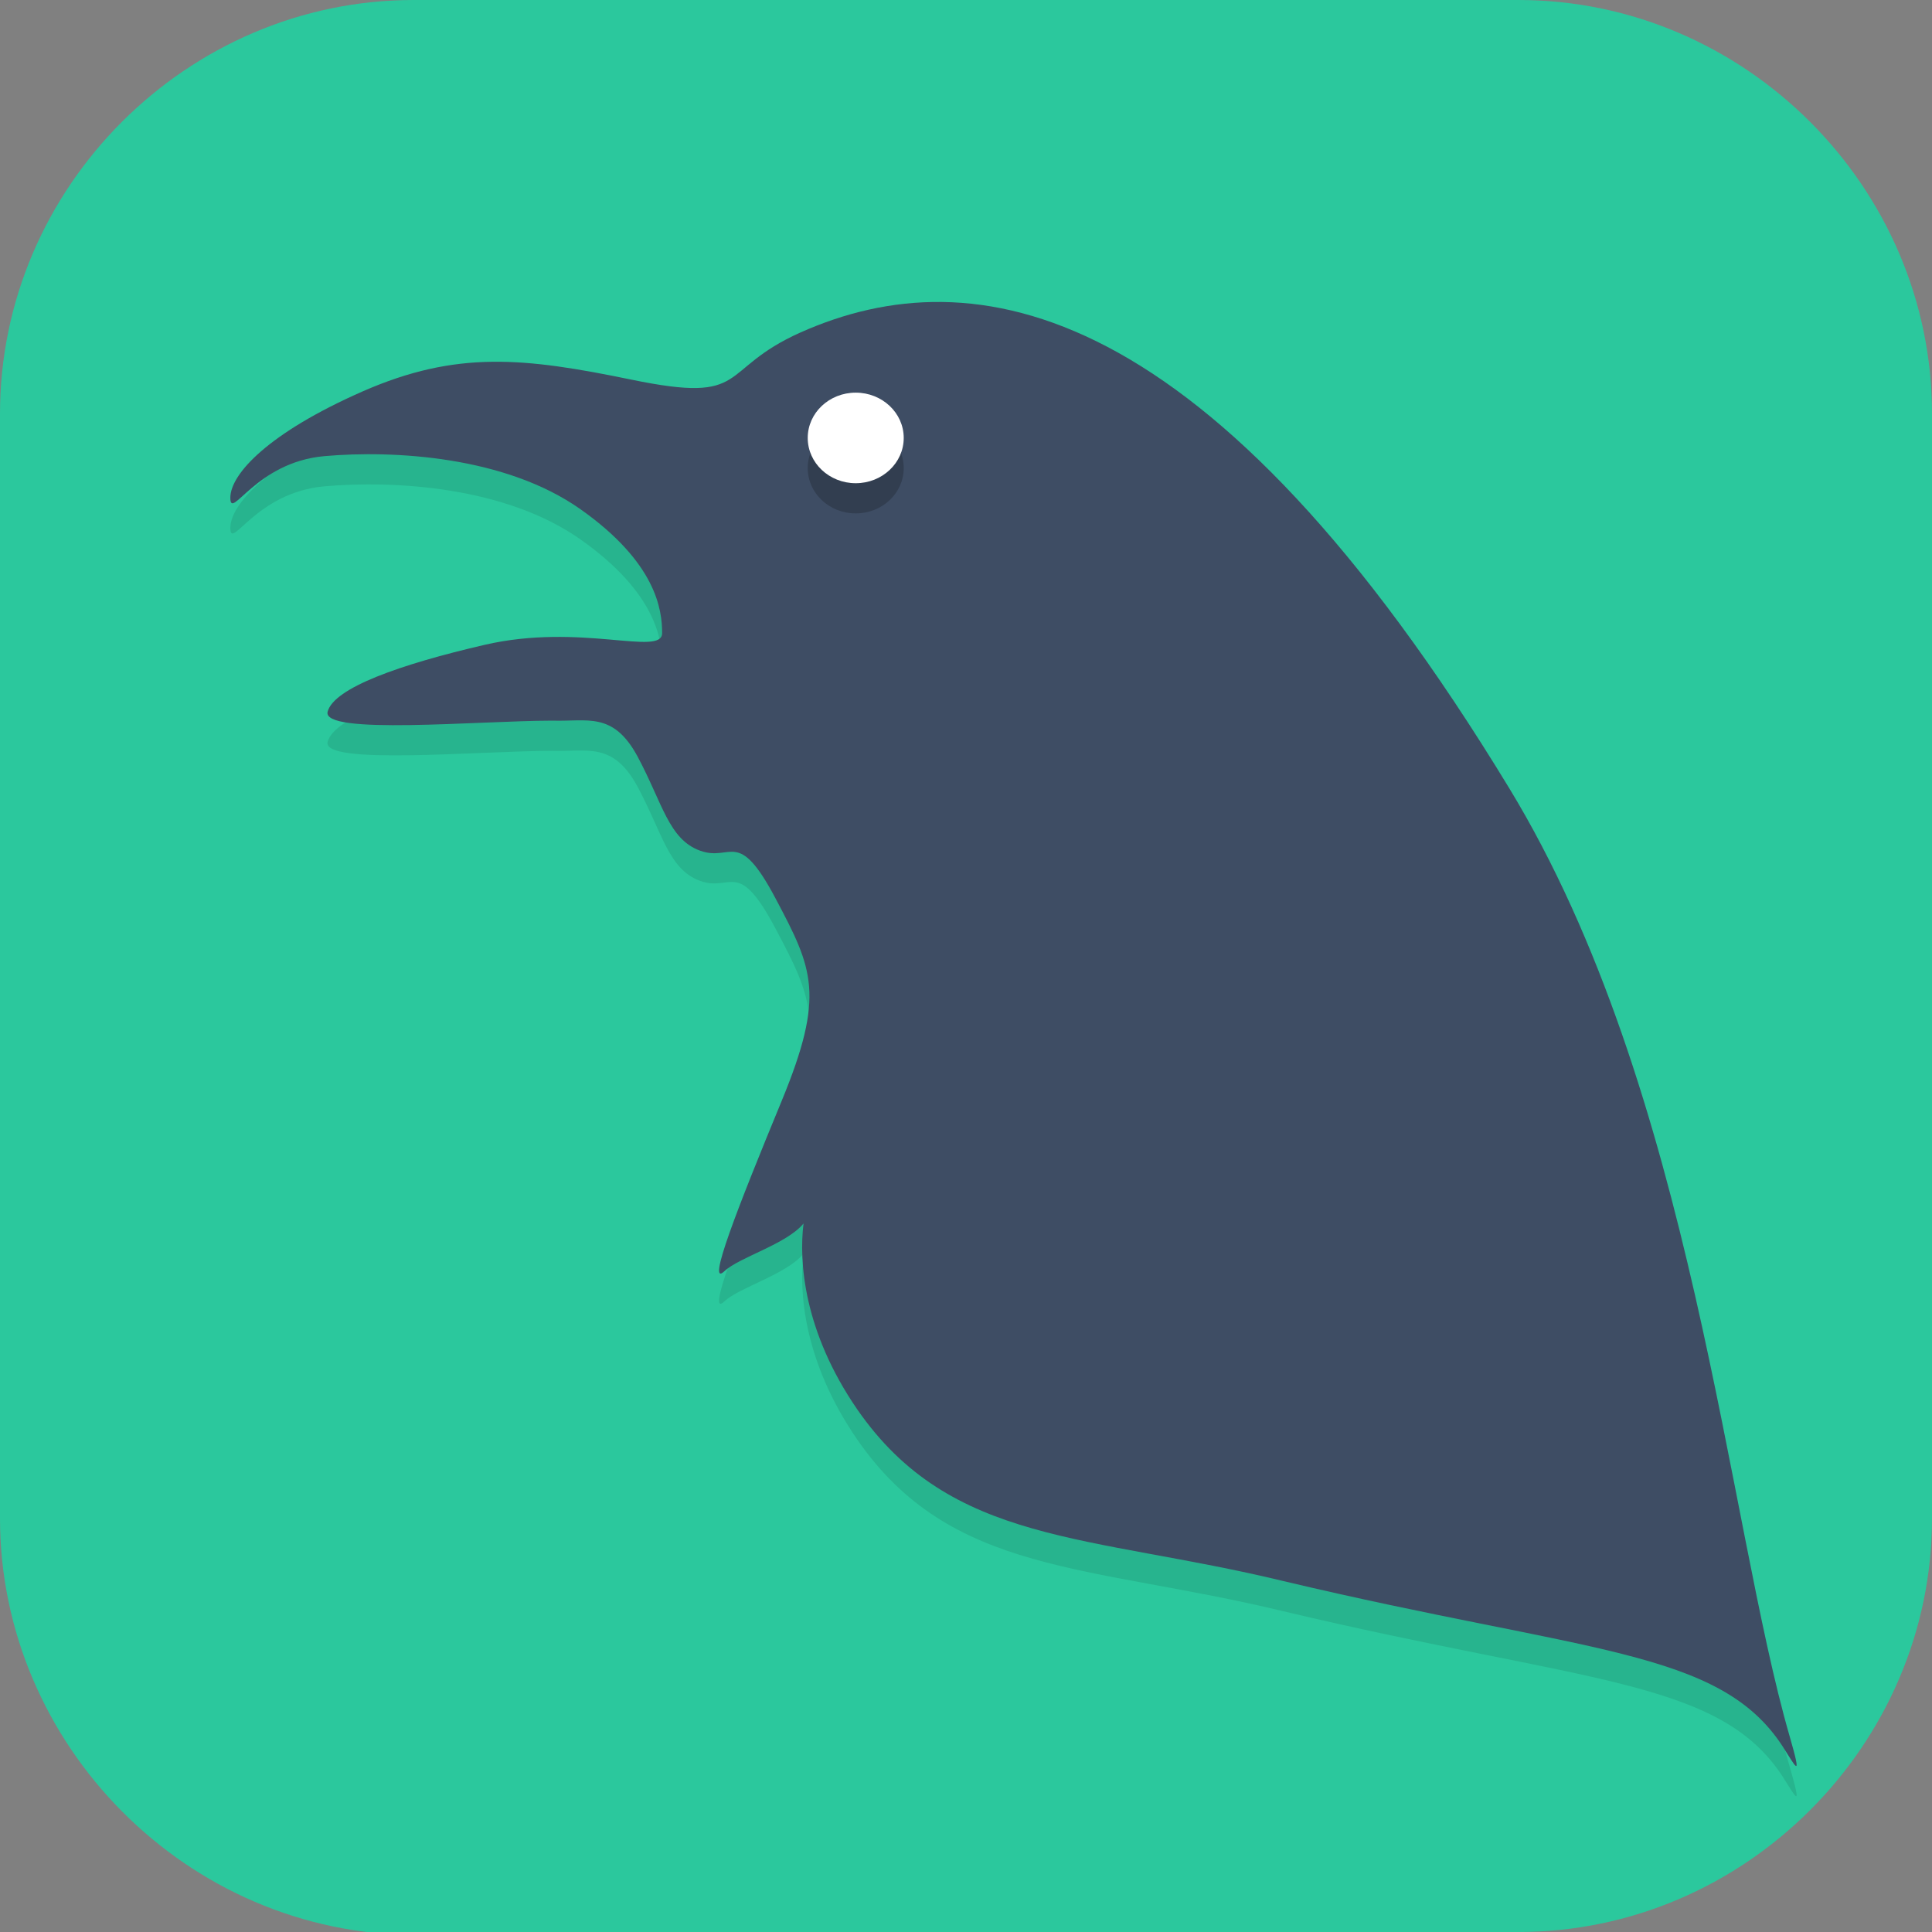 <?xml version="1.0" encoding="UTF-8" standalone="no"?>
<svg
   id="_图层_1"
   version="1.1"
   viewBox="0 0 64 64" width="22" height="22"
   sodipodi:docname="raven-reader.svg"
   xml:space="preserve"
   inkscape:version="1.4 (e7c3feb100, 2024-10-09)"
   xmlns:inkscape="http://www.inkscape.org/namespaces/inkscape"
   xmlns:sodipodi="http://sodipodi.sourceforge.net/DTD/sodipodi-0.dtd"
   xmlns:xlink="http://www.w3.org/1999/xlink"
   xmlns="http://www.w3.org/2000/svg"
   xmlns:svg="http://www.w3.org/2000/svg"><rect x="0" y="0" width="64" height="64" fill="#808080" stroke="none"/><sodipodi:namedview
     id="namedview26"
     pagecolor="#505050"
     bordercolor="#eeeeee"
     borderopacity="1"
     inkscape:showpageshadow="0"
     inkscape:pageopacity="0"
     inkscape:pagecheckerboard="0"
     inkscape:deskcolor="#505050"
     inkscape:zoom="10.6875"
     inkscape:cx="32"
     inkscape:cy="24.51462"
     inkscape:window-width="1920"
     inkscape:window-height="939"
     inkscape:window-x="0"
     inkscape:window-y="34"
     inkscape:window-maximized="1"
     inkscape:current-layer="_图层_1" /><!-- Generator: Adobe Illustrator 29.0.1, SVG Export Plug-In . SVG Version: 2.1.0 Build 192)  --><defs
     id="defs6"><style
       id="style1">
      .st0 {
        fill-opacity: .5;
      }

      .st0, .st1, .st2, .st3, .st4, .st5, .st6, .st7 {
        fill: #fff;
      }

      .st8 {
        fill: #133c9a;
      }

      .st2, .st9 {
        display: none;
      }

      .st3 {
        fill-opacity: .2;
      }

      .st4 {
        fill-opacity: .9;
      }

      .st10 {
        fill: #3370ff;
      }

      .st11 {
        fill: url(#_未命名的渐变_3);
      }

      .st12 {
        fill: url(#_未命名的渐变);
      }

      .st5 {
        fill-opacity: .3;
      }

      .st6 {
        fill-opacity: 0;
      }

      .st7 {
        fill-opacity: .7;
      }

      .st13 {
        fill: #00d6b9;
      }

      .st14 {
        fill: url(#_未命名的渐变_2);
      }
    </style><radialGradient
       id="_未命名的渐变"
       data-name="未命名的渐变"
       cx="123.9"
       cy="-40.2"
       fx="123.9"
       fy="-40.2"
       r="59.4"
       gradientTransform="translate(-26.8 25.5) scale(.6 -.7)"
       gradientUnits="userSpaceOnUse"><stop
         offset="0"
         stop-color="#db202e"
         id="stop1" /><stop
         offset="1"
         stop-color="#e01b24"
         id="stop2" /></radialGradient><radialGradient
       id="_未命名的渐变_2"
       data-name="未命名的渐变 2"
       cx="67.6"
       cy="26.8"
       fx="67.6"
       fy="26.8"
       r="105.2"
       gradientTransform="translate(-26.6 25.3) scale(.6 -.7)"
       gradientUnits="userSpaceOnUse"><stop
         offset="0"
         stop-color="#ffb648"
         id="stop3" /><stop
         offset="1"
         stop-color="#ff7800"
         stop-opacity="0"
         id="stop4" /></radialGradient><radialGradient
       id="_未命名的渐变_3"
       data-name="未命名的渐变 3"
       cx="61.7"
       cy="18.6"
       fx="61.7"
       fy="18.6"
       r="68"
       gradientTransform="translate(-26.8 25.8) scale(.6 -.7)"
       gradientUnits="userSpaceOnUse"><stop
         offset="0"
         stop-color="#c64600"
         id="stop5" /><stop
         offset="1"
         stop-color="#a51d2d"
         id="stop6" /></radialGradient><linearGradient
       id="linearGradient1261"><stop
         style="stop-color:#4f4f4f"
         offset="0"
         id="stop1-7" /><stop
         style="stop-color:#3f3f3f"
         offset="1"
         id="stop2-0" /></linearGradient><linearGradient
       id="linearGradient1263"
       x1="34.241"
       x2="37.169"
       y1="38.945"
       y2="30.342"
       gradientTransform="matrix(1.392,0,0,1.389,-1.321,-0.487)"
       gradientUnits="userSpaceOnUse"
       xlink:href="#linearGradient1261" /><style
       id="style1-7">
      .st0 {
        fill-opacity: .5;
      }

      .st0, .st1, .st2, .st3, .st4, .st5, .st6, .st7 {
        fill: #fff;
      }

      .st8 {
        fill: #133c9a;
      }

      .st2, .st9 {
        display: none;
      }

      .st3 {
        fill-opacity: .2;
      }

      .st4 {
        fill-opacity: .9;
      }

      .st10 {
        fill: #3370ff;
      }

      .st11 {
        fill: url(#_未命名的渐变_3);
      }

      .st12 {
        fill: url(#_未命名的渐变);
      }

      .st5 {
        fill-opacity: .3;
      }

      .st6 {
        fill-opacity: 0;
      }

      .st7 {
        fill-opacity: .7;
      }

      .st13 {
        fill: #00d6b9;
      }

      .st14 {
        fill: url(#_未命名的渐变_2);
      }
    </style><radialGradient
       id="_未命名的渐变-8"
       data-name="未命名的渐变"
       cx="123.9"
       cy="-40.2"
       fx="123.9"
       fy="-40.2"
       r="59.4"
       gradientTransform="translate(-26.8 25.5) scale(.6 -.7)"
       gradientUnits="userSpaceOnUse"><stop
         offset="0"
         stop-color="#db202e"
         id="stop1-4" /><stop
         offset="1"
         stop-color="#e01b24"
         id="stop2-5" /></radialGradient><radialGradient
       id="_未命名的渐变_2-0"
       data-name="未命名的渐变 2"
       cx="67.6"
       cy="26.8"
       fx="67.6"
       fy="26.8"
       r="105.2"
       gradientTransform="translate(-26.6 25.3) scale(.6 -.7)"
       gradientUnits="userSpaceOnUse"><stop
         offset="0"
         stop-color="#ffb648"
         id="stop3-3" /><stop
         offset="1"
         stop-color="#ff7800"
         stop-opacity="0"
         id="stop4-6" /></radialGradient><radialGradient
       id="_未命名的渐变_3-1"
       data-name="未命名的渐变 3"
       cx="61.7"
       cy="18.6"
       fx="61.7"
       fy="18.6"
       r="68"
       gradientTransform="translate(-26.8 25.8) scale(.6 -.7)"
       gradientUnits="userSpaceOnUse"><stop
         offset="0"
         stop-color="#c64600"
         id="stop5-0" /><stop
         offset="1"
         stop-color="#a51d2d"
         id="stop6-6" /></radialGradient></defs><path
     class="st1"
     d="M47.5,64.1H13.8c-7.6,0-13.8-6.3-13.8-13.8V13.7C0,6.2,6.2,0,13.7,0h36.6c7.5,0,13.7,6.2,13.7,13.7v36.6c0,7.5-6.2,13.7-13.7,13.7h-2.9.1Z"
     id="path6"
     style="fill:#2bc89d;fill-opacity:1" /><g
     id="g27"
     transform="matrix(1.06,0,0,1,-3.983,-3.993)"><path
       style="opacity:0.1"
       d="M 50.924,31.105 C 41.573,14.8 34.178,13.459 28.781,16.003 c -2.636,1.245 -1.534,2.388 -5.291,1.566 -3.344,-0.73 -5.46,-0.978 -8.4,0.39 -2.94,1.369 -4.134,2.737 -4.134,3.522 0,0.785 0.785,-1.176 2.94,-1.378 2.154,-0.202 5.658,0 8.009,1.764 2.352,1.764 2.545,3.313 2.545,4.098 0,0.785 -2.548,-0.349 -5.552,0.39 -2.655,0.652 -4.703,1.426 -4.901,2.212 -0.198,0.785 4.722,0.302 7.023,0.298 1.093,0.037 1.893,-0.308 2.656,1.176 0.79,1.562 0.978,2.756 1.961,3.132 0.983,0.377 1.176,-0.781 2.352,1.571 1.176,2.352 1.566,3.2 0.193,6.728 -1.373,3.527 -2.369,6.22 -1.781,5.627 0.459,-0.459 1.94,-0.892 2.468,-1.577 -0.147,1.259 0,3.573 1.676,6.155 2.94,4.506 7.239,4.134 13.32,5.691 9.466,2.384 13.618,2.242 15.602,5.476 0.39,0.638 0.638,1.199 0.22,-0.331 C 57.74,55.39 56.661,41.104 50.924,31.105 Z"
       id="path2" /><path
       style="fill:#3e4d64"
       d="M 50.924,30.105 C 41.573,13.8 34.178,12.459 28.781,15.003 c -2.636,1.245 -1.534,2.388 -5.291,1.566 -3.344,-0.73 -5.46,-0.978 -8.4,0.39 -2.94,1.369 -4.134,2.737 -4.134,3.522 0,0.785 0.785,-1.176 2.94,-1.378 2.154,-0.202 5.658,0 8.009,1.764 2.352,1.764 2.545,3.313 2.545,4.098 0,0.785 -2.548,-0.349 -5.552,0.39 -2.655,0.652 -4.703,1.426 -4.901,2.212 -0.198,0.785 4.722,0.302 7.023,0.298 1.093,0.037 1.893,-0.308 2.656,1.176 0.79,1.562 0.978,2.756 1.961,3.132 0.983,0.377 1.176,-0.781 2.352,1.571 1.176,2.352 1.566,3.2 0.193,6.728 -1.373,3.527 -2.369,6.22 -1.781,5.627 0.459,-0.459 1.94,-0.892 2.468,-1.577 -0.147,1.259 0,3.573 1.676,6.155 2.94,4.506 7.239,4.134 13.32,5.691 9.466,2.384 13.618,2.242 15.602,5.476 0.39,0.638 0.638,1.199 0.22,-0.331 C 57.74,54.39 56.661,40.104 50.924,30.105 Z"
       id="path3" /><circle
       style="opacity:0.2"
       cx="30.5"
       cy="19.5"
       r="1.5"
       id="circle3" /><circle
       style="fill:#ffffff"
       cx="30.5"
       cy="18.5"
       r="1.5"
       id="circle4" /></g></svg>
